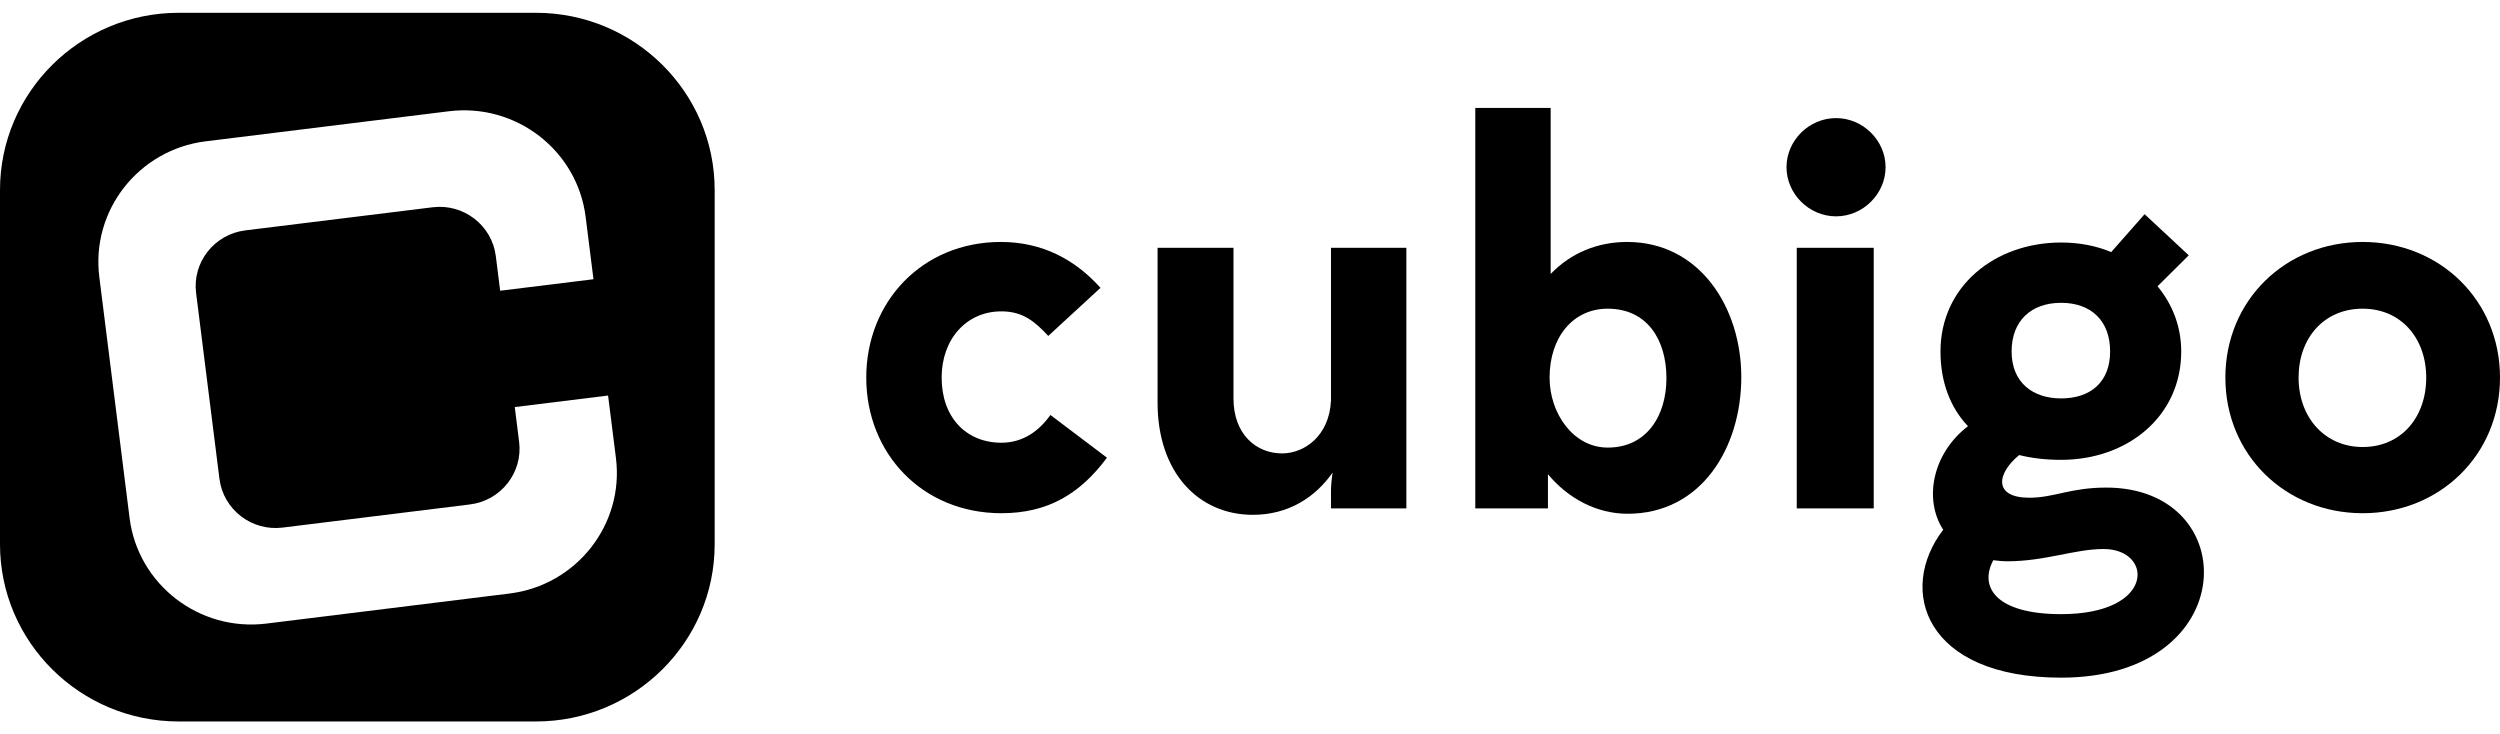 <svg width="143" height="42" viewBox="0 0 143 42" fill="none" xmlns="http://www.w3.org/2000/svg">
<path fill-rule="evenodd" clip-rule="evenodd" d="M59.961 19.215C59.19 18.391 58.514 17.81 57.28 17.81C55.278 17.81 53.862 19.399 53.862 21.598C53.862 23.888 55.278 25.324 57.28 25.324C58.514 25.324 59.437 24.652 60.083 23.736L63.318 26.18C61.777 28.257 59.93 29.356 57.28 29.356C52.753 29.356 49.55 25.935 49.55 21.598C49.55 17.261 52.753 13.84 57.25 13.84C59.621 13.84 61.5 14.848 62.948 16.465L59.961 19.215" fill="black"/>
<path fill-rule="evenodd" clip-rule="evenodd" d="M80.444 29.082H76.132V28.074C76.132 27.828 76.162 27.463 76.224 27.034C75.238 28.441 73.698 29.448 71.665 29.448C68.555 29.448 66.213 27.034 66.213 23.033V14.176H70.555V22.789C70.555 24.866 71.881 25.935 73.328 25.935C74.622 25.935 76.038 24.927 76.132 22.912V14.176H80.444V29.082" fill="black"/>
<path fill-rule="evenodd" clip-rule="evenodd" d="M95.32 21.628C95.32 19.428 94.211 17.657 91.963 17.657C89.961 17.657 88.636 19.308 88.636 21.598C88.636 23.645 89.992 25.602 91.963 25.602C94.18 25.602 95.32 23.797 95.32 21.628ZM84.386 29.082V6.173H88.698V15.671C89.868 14.451 91.407 13.84 93.072 13.84C97.23 13.84 99.602 17.598 99.602 21.568C99.602 25.602 97.322 29.387 93.102 29.387C91.346 29.387 89.714 28.531 88.542 27.126V29.082H84.386V29.082Z" fill="black"/>
<path fill-rule="evenodd" clip-rule="evenodd" d="M102.774 29.082H107.177V14.176H102.774V29.082ZM105.021 6.755C106.561 6.755 107.855 8.034 107.855 9.563C107.855 11.091 106.561 12.375 105.021 12.375C103.481 12.375 102.188 11.091 102.188 9.563C102.188 8.034 103.481 6.755 105.021 6.755V6.755Z" fill="black"/>
<path fill-rule="evenodd" clip-rule="evenodd" d="M117.897 22.789C119.591 22.789 120.699 21.843 120.699 20.103C120.699 18.33 119.591 17.321 117.897 17.321C116.171 17.321 115.064 18.359 115.064 20.103C115.064 21.874 116.265 22.789 117.897 22.789ZM114.016 32.045C113.183 33.603 114.201 35.129 117.897 35.129C123.319 35.129 123.164 31.404 120.331 31.404C118.666 31.404 117.003 32.105 114.816 32.105C114.539 32.105 114.262 32.074 114.016 32.045ZM120.761 14.42L122.671 12.252L125.197 14.604L123.411 16.375C124.273 17.415 124.766 18.696 124.766 20.103C124.766 23.828 121.686 26.303 117.897 26.303C117.003 26.303 116.233 26.21 115.495 26.029C114.17 27.126 114.046 28.47 116.08 28.47C117.497 28.47 118.42 27.89 120.484 27.89C128.339 27.89 128.277 38.762 117.897 38.762C110.104 38.762 108.502 33.754 111.151 30.303C110.042 28.592 110.504 25.967 112.567 24.378C111.551 23.308 110.996 21.843 110.996 20.103C110.996 16.375 114.108 13.872 117.897 13.872C118.914 13.872 119.899 14.055 120.761 14.42V14.42Z" fill="black"/>
<path fill-rule="evenodd" clip-rule="evenodd" d="M138.78 21.598C138.78 19.338 137.333 17.657 135.145 17.657C132.927 17.657 131.479 19.338 131.479 21.598C131.479 23.889 132.989 25.569 135.145 25.569C137.333 25.569 138.78 23.889 138.78 21.598ZM127.291 21.598C127.291 17.17 130.741 13.84 135.145 13.84C139.549 13.84 143 17.17 143 21.598C143 26.029 139.549 29.356 135.145 29.356C130.741 29.356 127.291 26.029 127.291 21.598V21.598Z" fill="black"/>
<path fill-rule="evenodd" clip-rule="evenodd" d="M30.658 41.268H10.22C4.585 41.268 0 36.721 0 31.134V10.866C0 5.279 4.585 0.732 10.22 0.732H30.658C36.295 0.732 40.879 5.279 40.879 10.866V31.134C40.879 36.721 36.295 41.268 30.658 41.268M29.445 23.284L29.693 25.269C29.916 27.027 28.654 28.636 26.881 28.854L16.165 30.178C14.394 30.397 12.772 29.145 12.552 27.387L11.217 16.763C10.996 15.005 12.258 13.398 14.031 13.178L24.745 11.856C26.518 11.636 28.139 12.888 28.36 14.646L28.609 16.63L33.947 15.972L33.498 12.402C33.021 8.6 29.512 5.89 25.678 6.364L11.768 8.083C7.932 8.557 5.202 12.036 5.68 15.838L7.412 29.631C7.89 33.433 11.398 36.142 15.234 35.669L29.143 33.95C32.978 33.477 35.711 29.997 35.231 26.195L34.782 22.625L29.445 23.284" fill="black"/>
</svg>
